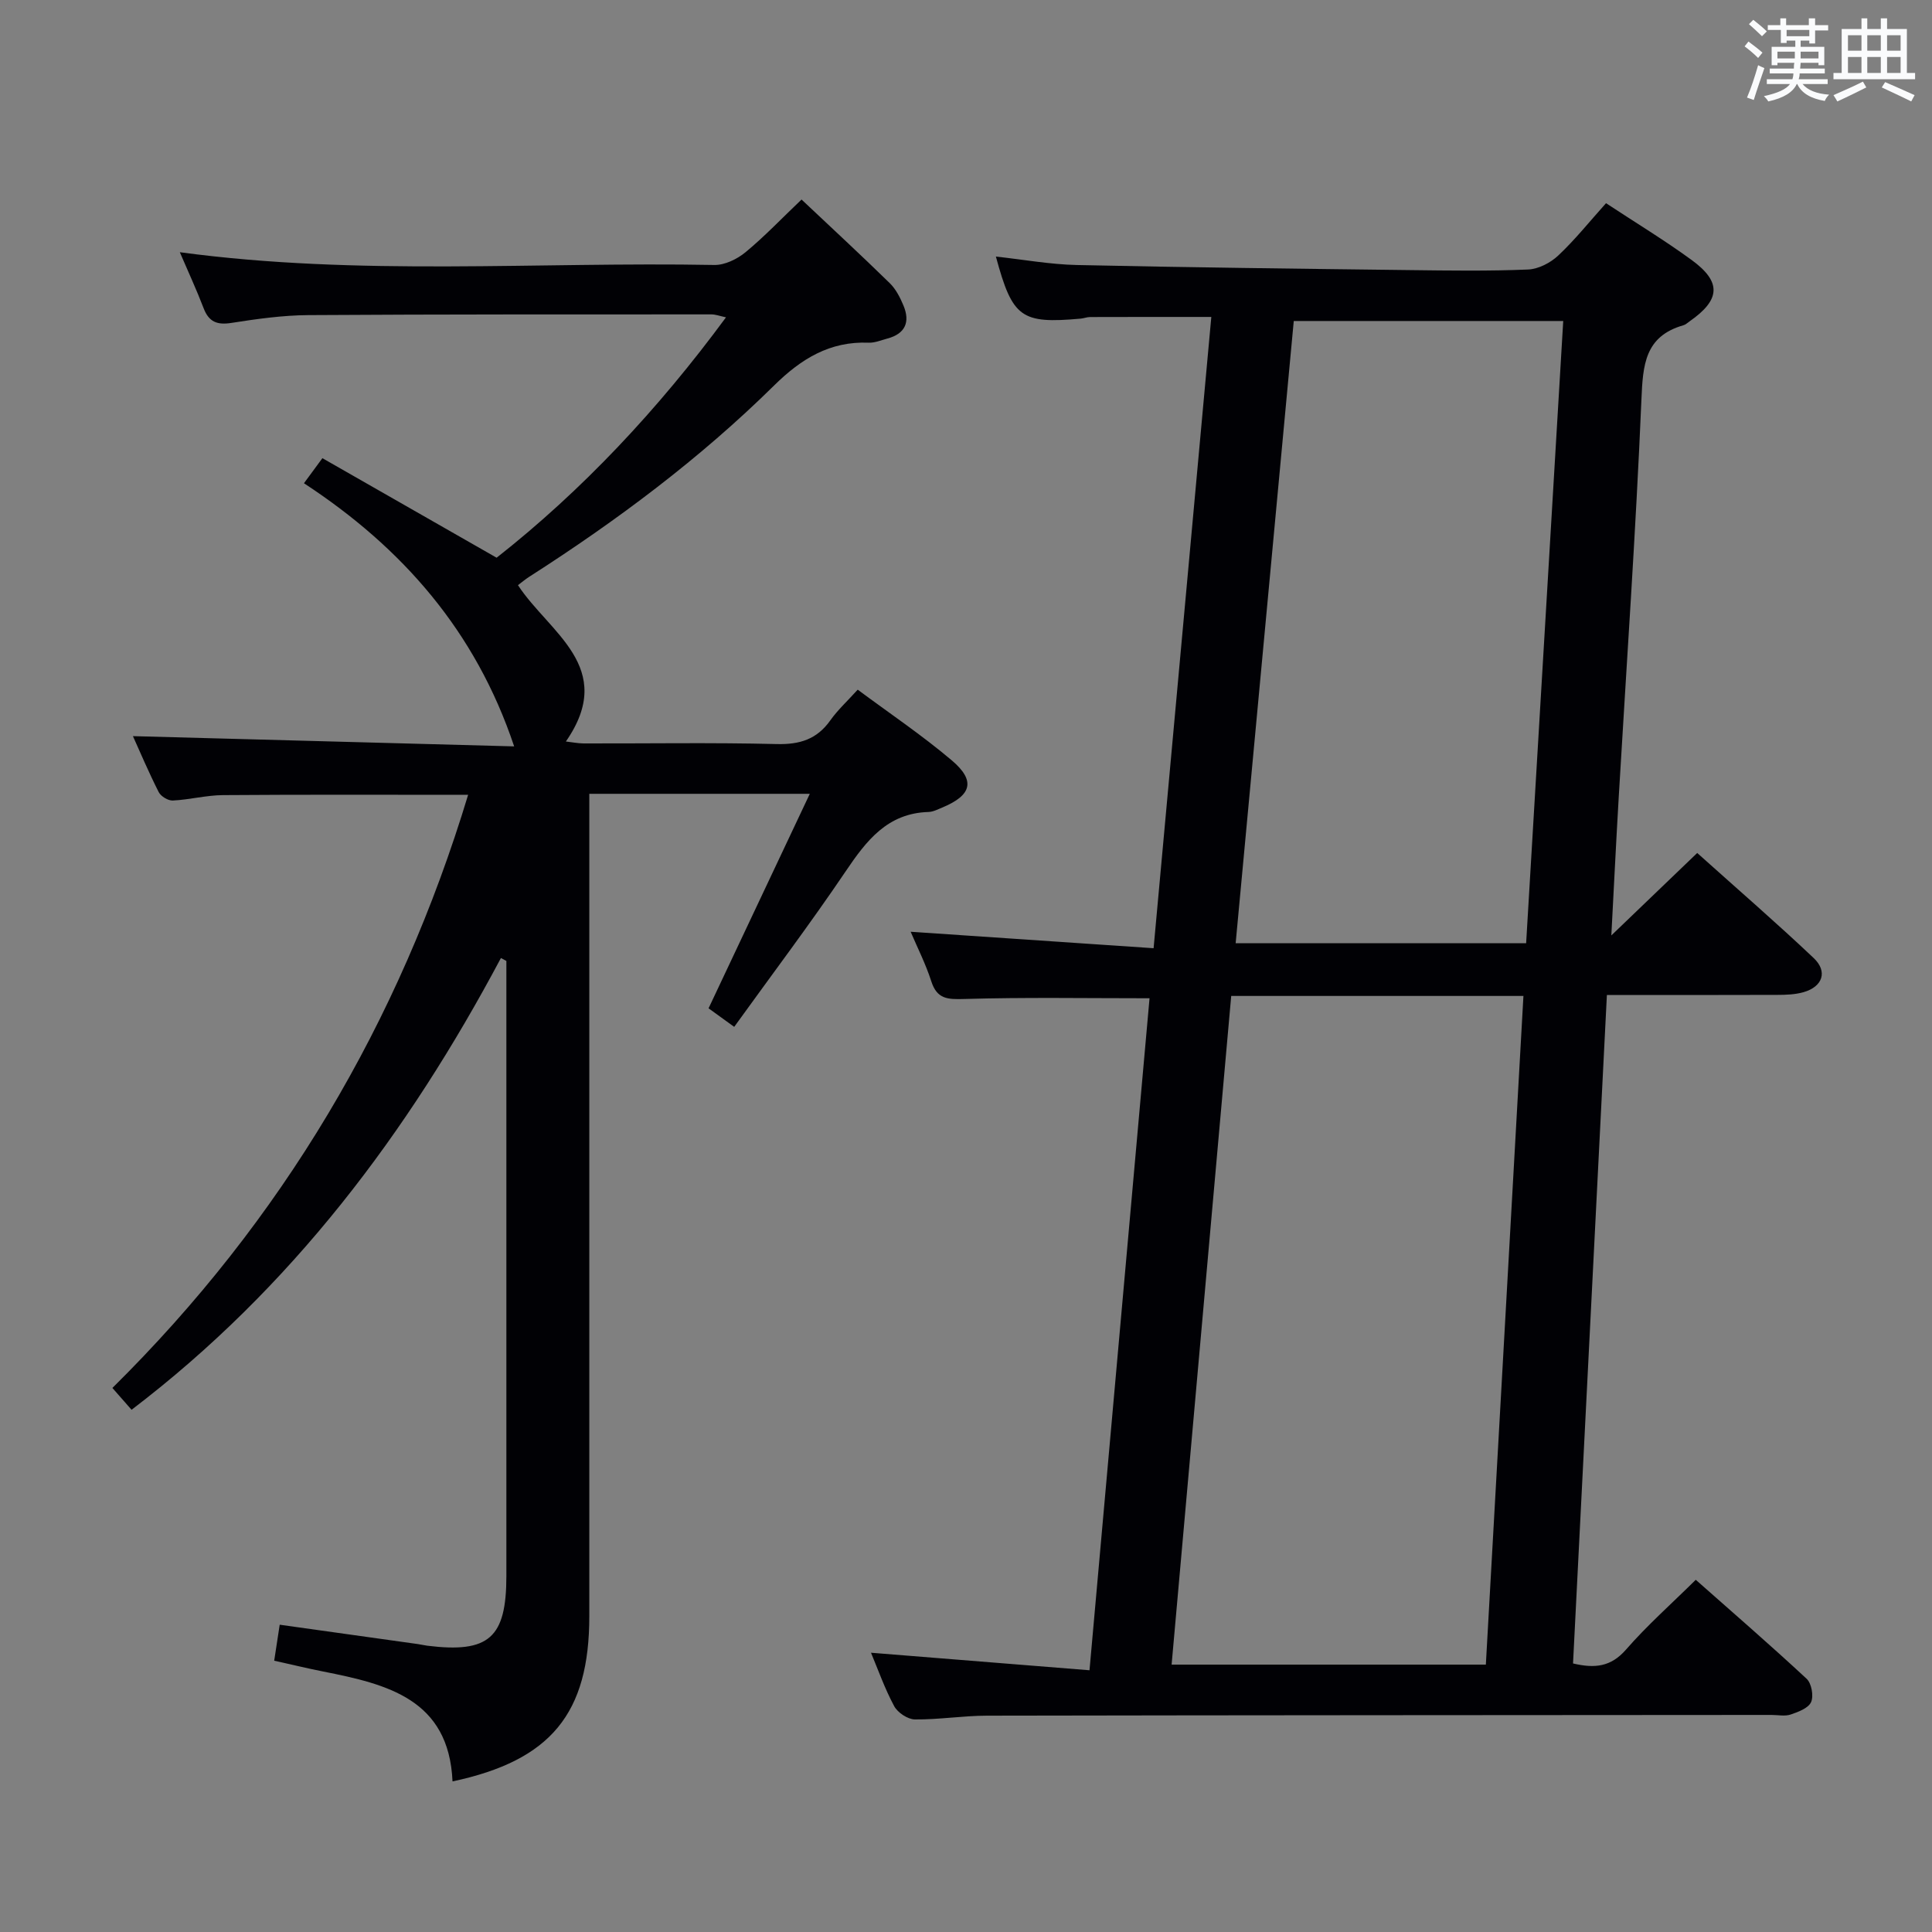 <svg enable-background="new 0 0 400 400" viewBox="0 0 400 400" xmlns="http://www.w3.org/2000/svg"><rect x="0" y="0" width="400" height="400" fill="#808080" stroke="none"/><path d="m225.57 345.81c4.24-47.44 8.34-93.35 12.43-139.13-13.17 0-25.78-.22-38.37.15-3.45.1-5.63.04-6.82-3.67-1.16-3.61-2.9-7.02-4.27-10.25 16.67 1.13 33.26 2.26 50.3 3.41 4.05-44.32 8-87.44 11.95-130.7-8.58 0-16.84-.01-25.1.02-.65 0-1.3.27-1.96.33-12.34 1.1-14.11-.17-17.54-12.85 5.65.61 11.21 1.63 16.78 1.75 22.97.5 45.94.77 68.91 1.05 8.16.1 16.34.22 24.48-.12 2.15-.09 4.65-1.38 6.26-2.9 3.49-3.28 6.51-7.07 9.89-10.83 6.07 4 12.06 7.63 17.7 11.74 6.28 4.57 6.01 8.26-.41 12.73-.41.28-.8.67-1.26.8-8.01 2.28-8.4 8.22-8.7 15.39-1.16 27.4-3.08 54.77-4.69 82.15-.58 9.89-1.06 19.79-1.54 28.79 5.56-5.34 11.45-11 17.78-17.07 8.65 7.76 16.54 14.58 24.11 21.75 2.96 2.8 1.86 5.94-2.1 7.07-1.72.49-3.61.56-5.42.56-11.63.05-23.26.02-35.29.02-2.35 46.36-4.68 92.3-7.01 138.4 4.5 1.06 7.83.72 10.96-2.86 4.35-5 9.36-9.43 14.45-14.46 7.64 6.76 15.42 13.49 22.95 20.49 1.02.95 1.49 3.55.93 4.82-.55 1.26-2.65 2.05-4.22 2.58-1.2.41-2.64.09-3.97.09-54.15.04-108.29.05-162.44.15-4.98.01-9.95.83-14.93.78-1.48-.02-3.56-1.41-4.28-2.75-1.96-3.64-3.34-7.58-4.8-11.06 14.8 1.19 29.71 2.39 45.24 3.63zm82.06-1.17c2.6-46.22 5.18-92.22 7.78-138.44-20.27 0-40.03 0-60.5 0-4.11 46.05-8.21 92.08-12.34 138.44zm8.34-149.36c2.57-43.02 5.11-85.77 7.68-128.82-18.68 0-36.93 0-55.79 0-4.01 42.95-8.01 85.81-12.03 128.82z" fill="#010105"/><path d="m96.92 164.56c-17.2 0-33.99-.07-50.77.06-3.46.03-6.91.95-10.37 1.12-.97.05-2.47-.86-2.92-1.74-2.08-4.11-3.89-8.37-5.34-11.59 26.22.71 52.58 1.41 78.93 2.12-7.99-23.88-23.16-41.15-43.52-54.48 1.29-1.75 2.24-3.04 3.82-5.19 11.89 6.79 23.66 13.52 36.07 20.61 17.67-13.9 33.4-30.64 47.49-49.77-1.32-.28-2.17-.61-3.03-.61-27.83.01-55.65-.03-83.48.15-5.29.04-10.61.79-15.85 1.61-2.96.47-4.69-.16-5.79-3.03-1.46-3.82-3.19-7.54-4.93-11.6 37.12 5 73.94 1.95 110.66 2.64 2.16.04 4.73-1.21 6.46-2.64 3.95-3.26 7.49-7 11.6-10.91 6.27 5.91 12.35 11.53 18.27 17.32 1.26 1.23 2.14 2.97 2.83 4.62 1.42 3.4.4 5.84-3.32 6.84-1.28.34-2.6.91-3.87.86-8.05-.33-13.99 3.34-19.58 8.85-15.34 15.13-32.54 27.98-50.67 39.59-.83.53-1.58 1.17-2.37 1.76 6.4 9.82 20.58 16.99 9.92 32.37 1.27.14 2.47.39 3.66.4 13.33.03 26.67-.2 39.99.13 4.77.12 8.32-.98 11.1-4.91 1.53-2.15 3.51-3.97 5.67-6.35 6.57 4.88 13.31 9.42 19.48 14.64 4.98 4.22 4.12 7.24-2 9.77-.91.38-1.87.88-2.81.91-8.52.25-12.86 5.92-17.17 12.3-7.34 10.86-15.25 21.34-23.07 32.19-2.24-1.62-3.83-2.77-5.31-3.84 6.95-14.72 13.79-29.21 20.96-44.41-15.81 0-30.37 0-45.65 0v5.8 164.46c0 20.11-7.9 29.87-28.32 34.21-.75-17.06-13.56-20.13-26.78-22.75-3.23-.64-6.44-1.42-10.14-2.24.37-2.41.71-4.63 1.14-7.45 9.71 1.36 19.16 2.68 28.62 4.01.66.09 1.31.26 1.96.34 12.74 1.57 16.35-1.62 16.35-14.44 0-40.66 0-81.31 0-121.97 0-1.79 0-3.58 0-5.37-.38-.2-.75-.4-1.13-.6-19.24 36.17-43.34 68.3-76.47 93.53-1.33-1.51-2.5-2.84-3.97-4.52 35.13-34.7 59.4-75.7 73.65-122.8z" fill="#010105"/><g fill="#fafbfc"><path d="m361.2 9.6.8-1c.9.7 1.9 1.4 2.9 2.3l-.9 1.1c-1-1-2-1.8-2.8-2.4zm.5 10.6c.9-2.1 1.6-4.3 2.3-6.7.4.2.8.4 1.3.6-.7 2.1-1.5 4.3-2.2 6.6zm.4-15.2.9-.9c1 .8 2 1.6 2.8 2.4l-1 1c-.9-.9-1.8-1.7-2.7-2.5zm12.5-1.2h1.2v1.4h2.7v1.1h-2.7v2.7h-1.2v-.6h-1.8v1.3h4.9v3.8h-1.2v-.5h-3.7c0 .4-.1.9-.1 1.2h5.1v1h-5.2c0 .5-.1.9-.2 1.2h6v1h-5.2c1.1 1.3 2.9 2 5.5 2.2-.4.4-.7.8-.9 1.3-2.9-.5-4.8-1.6-5.7-3.5h-.1c-.8 1.7-2.7 2.9-5.9 3.6-.2-.4-.6-.8-.9-1.1 2.8-.6 4.6-1.4 5.4-2.5h-4.8v-1h5.3c.1-.3.2-.7.2-1.2h-4.9v-1h5c0-.4 0-.8.1-1.2h-3.5v.5h-1.2v-3.8h4.9v-1.3h-1.8v.5h-1.2v-2.7h-2.7v-1h2.6v-1.4h1.2v1.4h4.7v-1.4zm-6.6 8.3h3.6c0-.4 0-.9 0-1.4h-3.6zm1.9-4.6h4.7v-1.3h-4.7zm6.6 3.2h-3.7v1.4h3.7z"/><path d="m385.3 3.8h1.3v2.2h2.8v-2.2h1.3v2.2h4.1v9.1h1.7v1.3h-16.9v-1.3h1.7v-9.1h4.1v-2.2zm.4 13.1.7 1.2c-1.8.9-3.8 1.9-6 2.9-.2-.4-.5-.8-.8-1.3 2.3-1 4.3-1.9 6.1-2.8zm-3.1-6.4h2.8v-3.2h-2.8zm0 4.6h2.8v-3.3h-2.8zm4-4.6h2.8v-3.2h-2.8zm0 4.6h2.8v-3.3h-2.8zm3.7 1.9c2.1.9 4.1 1.8 6.1 2.7l-.7 1.3c-2.2-1.1-4.2-2-6.1-2.9zm3.2-9.7h-2.8v3.2h2.8zm-2.8 7.8h2.8v-3.3h-2.8z"/></g></svg>